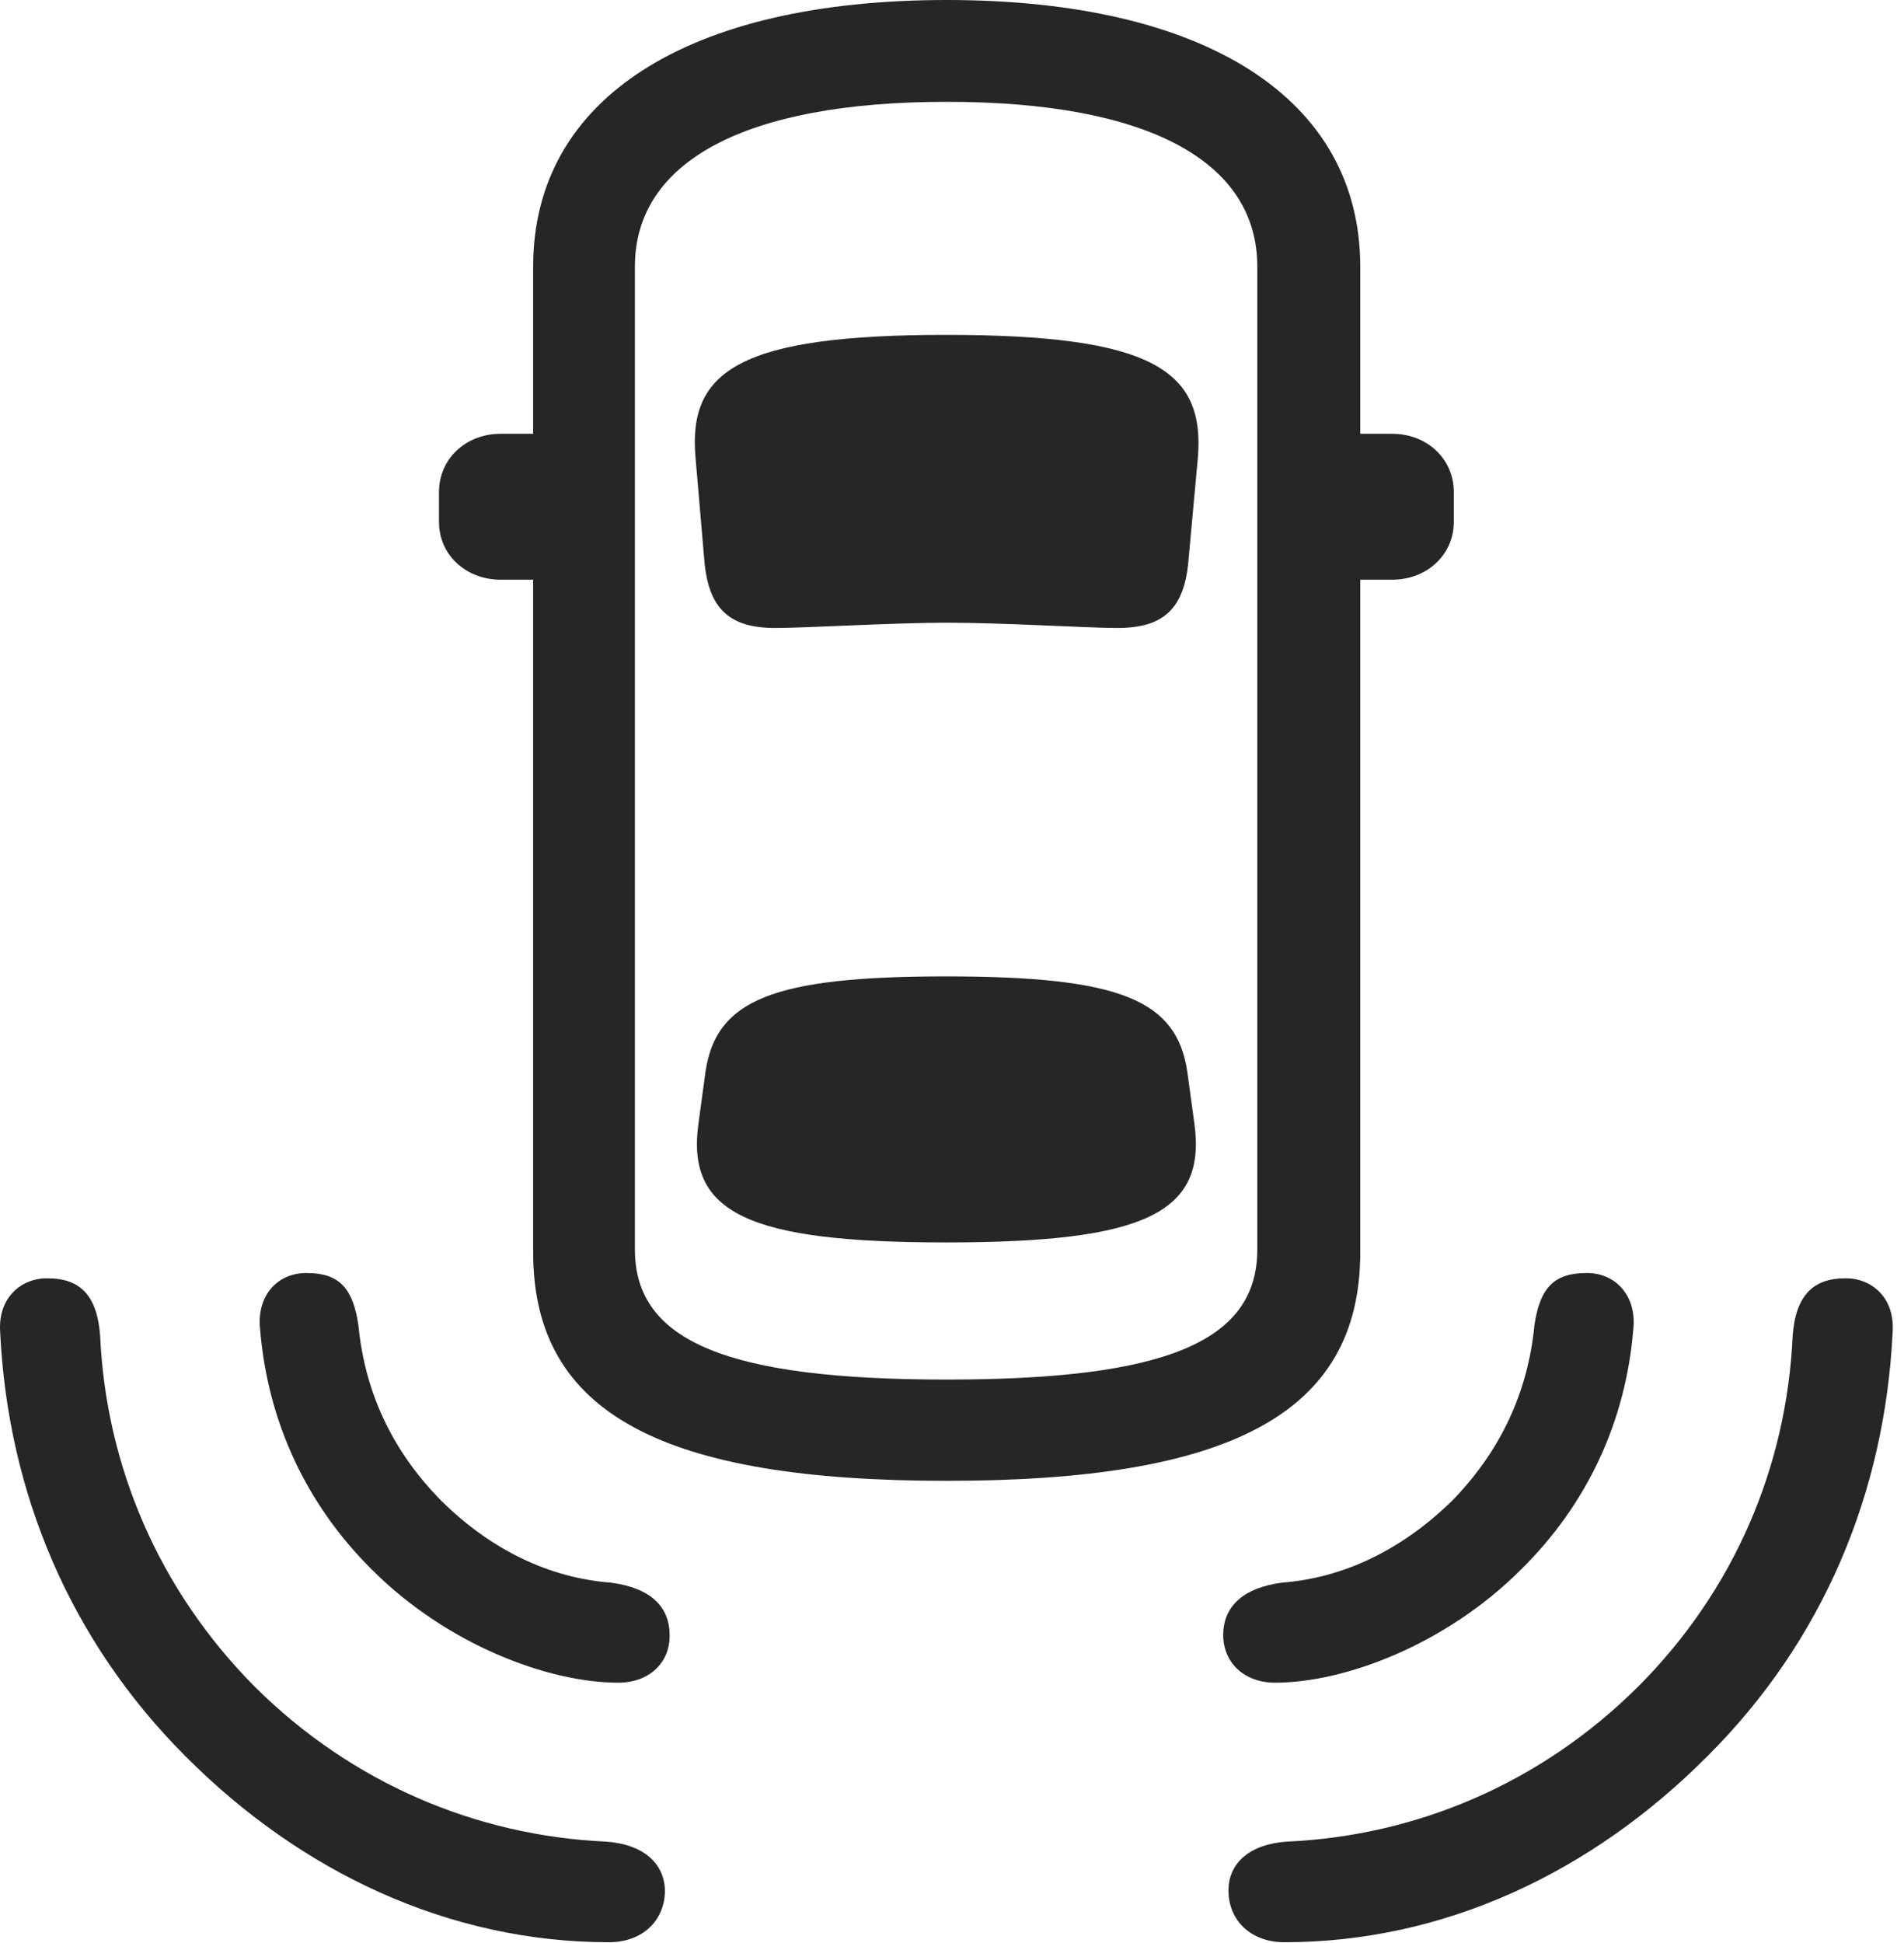 <?xml version="1.0" encoding="UTF-8"?>
<!--Generator: Apple Native CoreSVG 326-->
<!DOCTYPE svg
PUBLIC "-//W3C//DTD SVG 1.1//EN"
       "http://www.w3.org/Graphics/SVG/1.1/DTD/svg11.dtd">
<svg version="1.1" xmlns="http://www.w3.org/2000/svg" xmlns:xlink="http://www.w3.org/1999/xlink" viewBox="0 0 63.214 64.473">
 <g>
  <rect height="64.473" opacity="0" width="63.214" x="0" y="0"/>
  <path d="M6.158 58.281C9.986 62.129 14.908 64.453 20.22 64.453C21.333 64.453 22.076 63.73 22.076 62.734C22.056 61.816 21.333 61.191 20.103 61.113C15.825 60.918 11.685 59.18 8.462 55.977C5.259 52.754 3.521 48.633 3.325 44.336C3.228 42.969 2.642 42.422 1.587 42.422C0.747 42.402-0.073 43.027 0.005 44.199C0.259 49.531 2.329 54.453 6.158 58.281ZM56.685 58.281C60.532 54.453 62.583 49.531 62.837 44.199C62.915 43.027 62.095 42.402 61.255 42.422C60.22 42.422 59.614 42.969 59.517 44.336C59.322 48.633 57.603 52.754 54.38 55.977C51.157 59.18 47.036 60.918 42.739 61.113C41.509 61.191 40.786 61.816 40.786 62.734C40.786 63.73 41.529 64.453 42.642 64.453C47.954 64.453 52.857 62.129 56.685 58.281Z" fill="black" fill-opacity="0.85"/>
  <path d="M12.349 52.09C14.829 54.57 18.189 55.84 20.532 55.84C21.548 55.84 22.251 55.176 22.232 54.258C22.232 53.34 21.626 52.695 20.279 52.52C18.247 52.363 16.314 51.445 14.654 49.805C13.013 48.145 12.114 46.191 11.9 43.984C11.724 42.773 11.275 42.246 10.2 42.246C9.243 42.227 8.501 42.969 8.638 44.141C8.892 47.168 10.161 49.922 12.349 52.09ZM50.493 52.09C52.7 49.922 53.97 47.168 54.224 44.141C54.361 42.969 53.599 42.227 52.661 42.246C51.568 42.246 51.118 42.773 50.943 43.984C50.728 46.191 49.829 48.145 48.208 49.805C46.529 51.445 44.595 52.363 42.564 52.52C41.236 52.695 40.611 53.34 40.611 54.258C40.611 55.176 41.314 55.84 42.329 55.84C44.654 55.84 48.013 54.57 50.493 52.09Z" fill="black" fill-opacity="0.85"/>
  <path d="M31.431 49.141C40.767 49.141 45.161 46.953 45.161 41.562L45.161 8.848C45.161 3.262 40.005 0 31.431 0C22.837 0 17.701 3.262 17.701 8.848L17.701 41.562C17.701 46.953 22.076 49.141 31.431 49.141ZM31.431 45.781C24.185 45.781 21.079 44.531 21.079 41.465L21.079 8.848C21.079 5.371 24.712 3.379 31.431 3.379C38.15 3.379 41.743 5.371 41.743 8.848L41.743 41.465C41.743 44.531 38.677 45.781 31.431 45.781ZM31.411 20.664C33.325 20.664 36.138 20.84 37.095 20.84C38.618 20.84 39.322 20.215 39.458 18.594L39.771 15.176C40.005 12.285 38.247 11.113 31.411 11.113C24.595 11.113 22.837 12.285 23.091 15.176L23.384 18.594C23.521 20.215 24.224 20.84 25.747 20.84C26.704 20.84 29.712 20.664 31.411 20.664ZM31.411 41.23C38.013 41.23 40.064 40.254 39.654 37.285L39.419 35.566C39.068 33.184 37.193 32.402 31.411 32.402C25.65 32.402 23.775 33.184 23.423 35.566L23.189 37.285C22.779 40.254 24.829 41.23 31.411 41.23ZM19.556 19.238L19.556 14.395L16.626 14.395C15.454 14.395 14.575 15.234 14.575 16.328L14.575 17.324C14.575 18.398 15.454 19.238 16.626 19.238ZM43.286 19.238L46.216 19.238C47.388 19.238 48.267 18.398 48.267 17.324L48.267 16.328C48.267 15.234 47.388 14.395 46.216 14.395L43.286 14.395Z" fill="black" fill-opacity="0.85"/>
 </g>
</svg>
